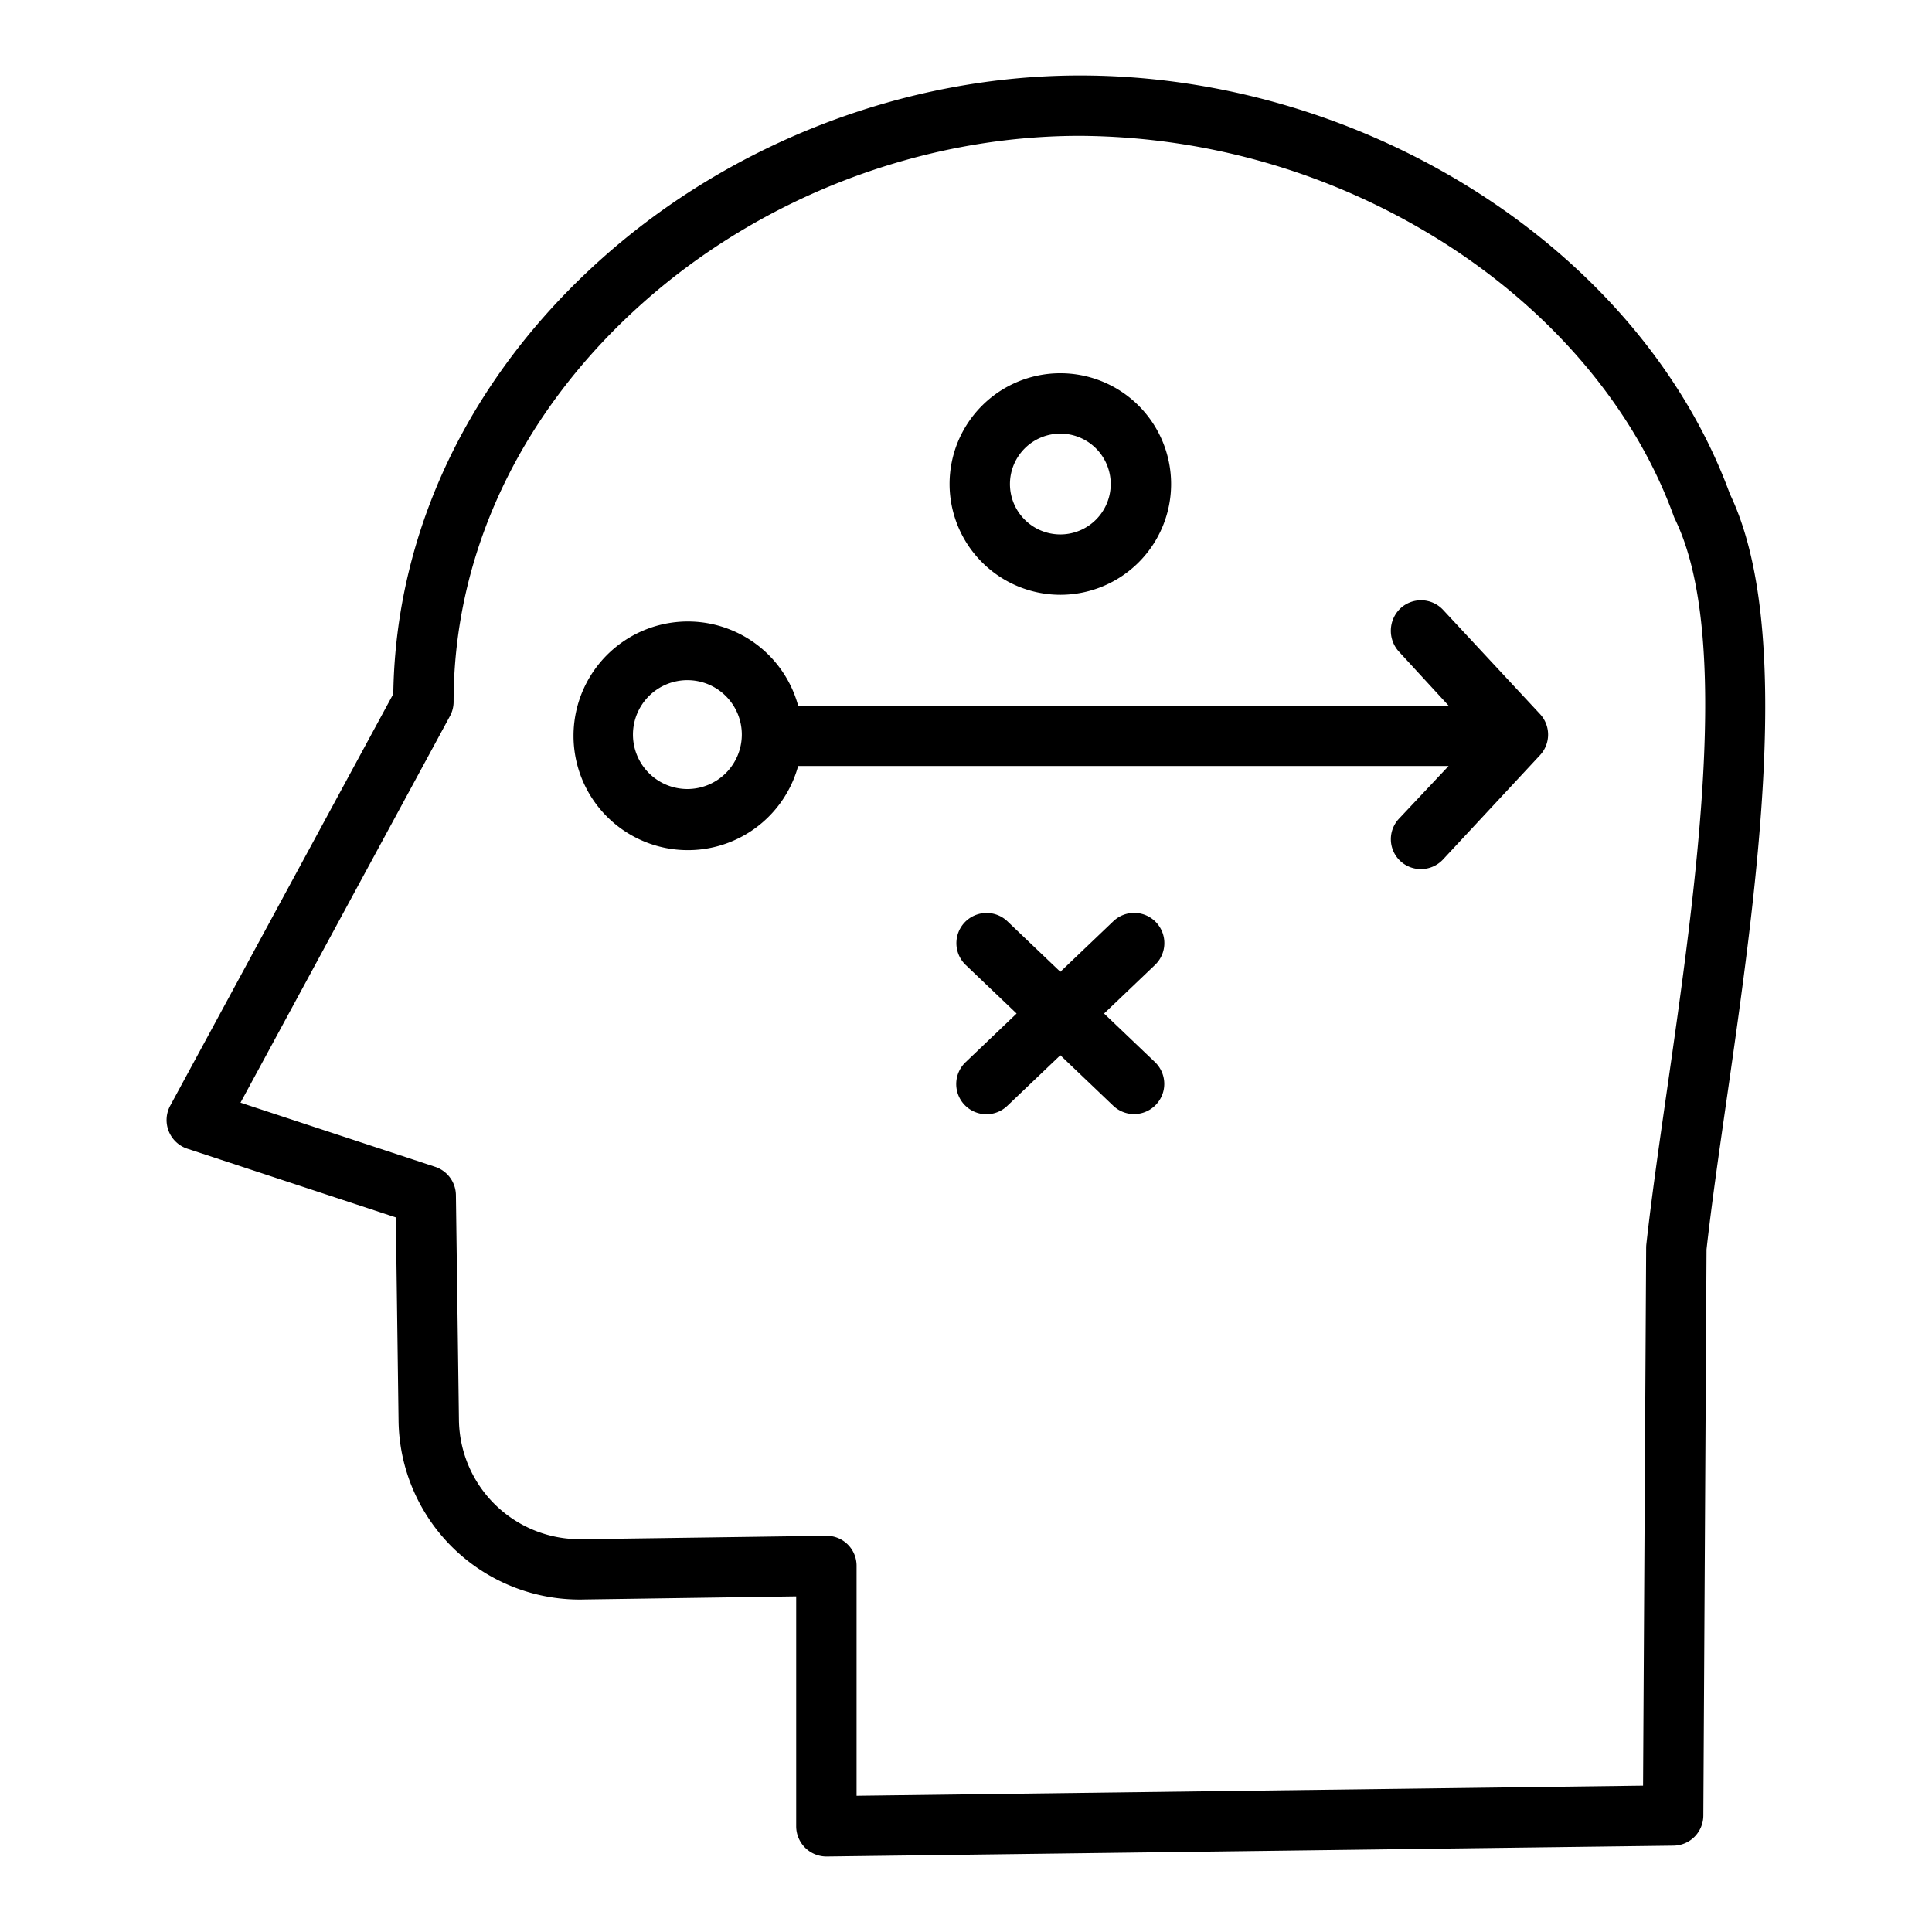 <?xml version="1.0"?>
<svg xmlns="http://www.w3.org/2000/svg" id="Layer_1" data-name="Layer 1" viewBox="0 0 512 512" width="512" height="512"><title>Strategy Planning</title><path d="M286.181,20c-45.922,0-92.034,17.628-126.51,48.364-35.2,31.382-54.835,72.344-55.44,115.538L45.113,293.008a8,8,0,0,0,4.531,11.409L104.9,322.631l.721,53.742a48,48,0,0,0,49.39,47.5L211,423.056V484a8.028,8.028,0,0,0,8.033,8h.1L443.5,489.118a8,8,0,0,0,7.9-7.954l.847-150.045c1.3-11.645,3.24-25.191,5.3-39.522,8-55.744,17.957-125.067.916-160.64C434.937,66.639,362.562,20,286.181,20ZM441.706,289.323c-2.1,14.634-4.085,28.457-5.409,40.455a8.25,8.25,0,0,0-.048.831l-.821,142.611L227,475.9V414.939A7.921,7.921,0,0,0,219.033,407h-.116l-64.183.9c-.043,0-.087-.013-.13-.012a32.011,32.011,0,0,1-32.982-31.7l-.8-59.476a8,8,0,0,0-5.5-7.491l-51.589-17,55.511-102.449a8,8,0,0,0,.966-3.811c0-39.326,17.793-76.847,50.1-105.65C201.9,52.149,244.133,36,286.181,36a182.075,182.075,0,0,1,96.938,28.642c28.8,18.442,50.265,44.068,60.441,72.156a7.705,7.705,0,0,0,.332.784C459.036,168.615,449.428,235.544,441.706,289.323Z"/><path d="M382.442,161.624a8,8,0,0,0-11.306-.409,8.2,8.2,0,0,0-.408,11.47L383.893,187H211.515a30.3,30.3,0,1,0,0,16H383.893l-13.165,13.989a7.917,7.917,0,0,0,5.855,13.326,8,8,0,0,0,5.859-2.571l25.675-27.612a8,8,0,0,0,0-10.9ZM182.165,209.1a14.425,14.425,0,1,1,14.425-14.425A14.441,14.441,0,0,1,182.165,209.1Z"/><path d="M281,157.622a29.353,29.353,0,1,0-29.353-29.352A29.386,29.386,0,0,0,281,157.622Zm0-42.705a13.353,13.353,0,1,1-13.353,13.353A13.369,13.369,0,0,1,281,114.917Z"/><path d="M306.354,244.405a8,8,0,0,0-11.31-.266L281,257.538l-14.044-13.4a8,8,0,0,0-11.045,11.576l13.5,12.88-13.5,12.88a8,8,0,1,0,11.045,11.576L281,279.652l14.044,13.4a8,8,0,0,0,11.045-11.576l-13.5-12.88,13.5-12.88A8,8,0,0,0,306.354,244.405Z"/></svg>
